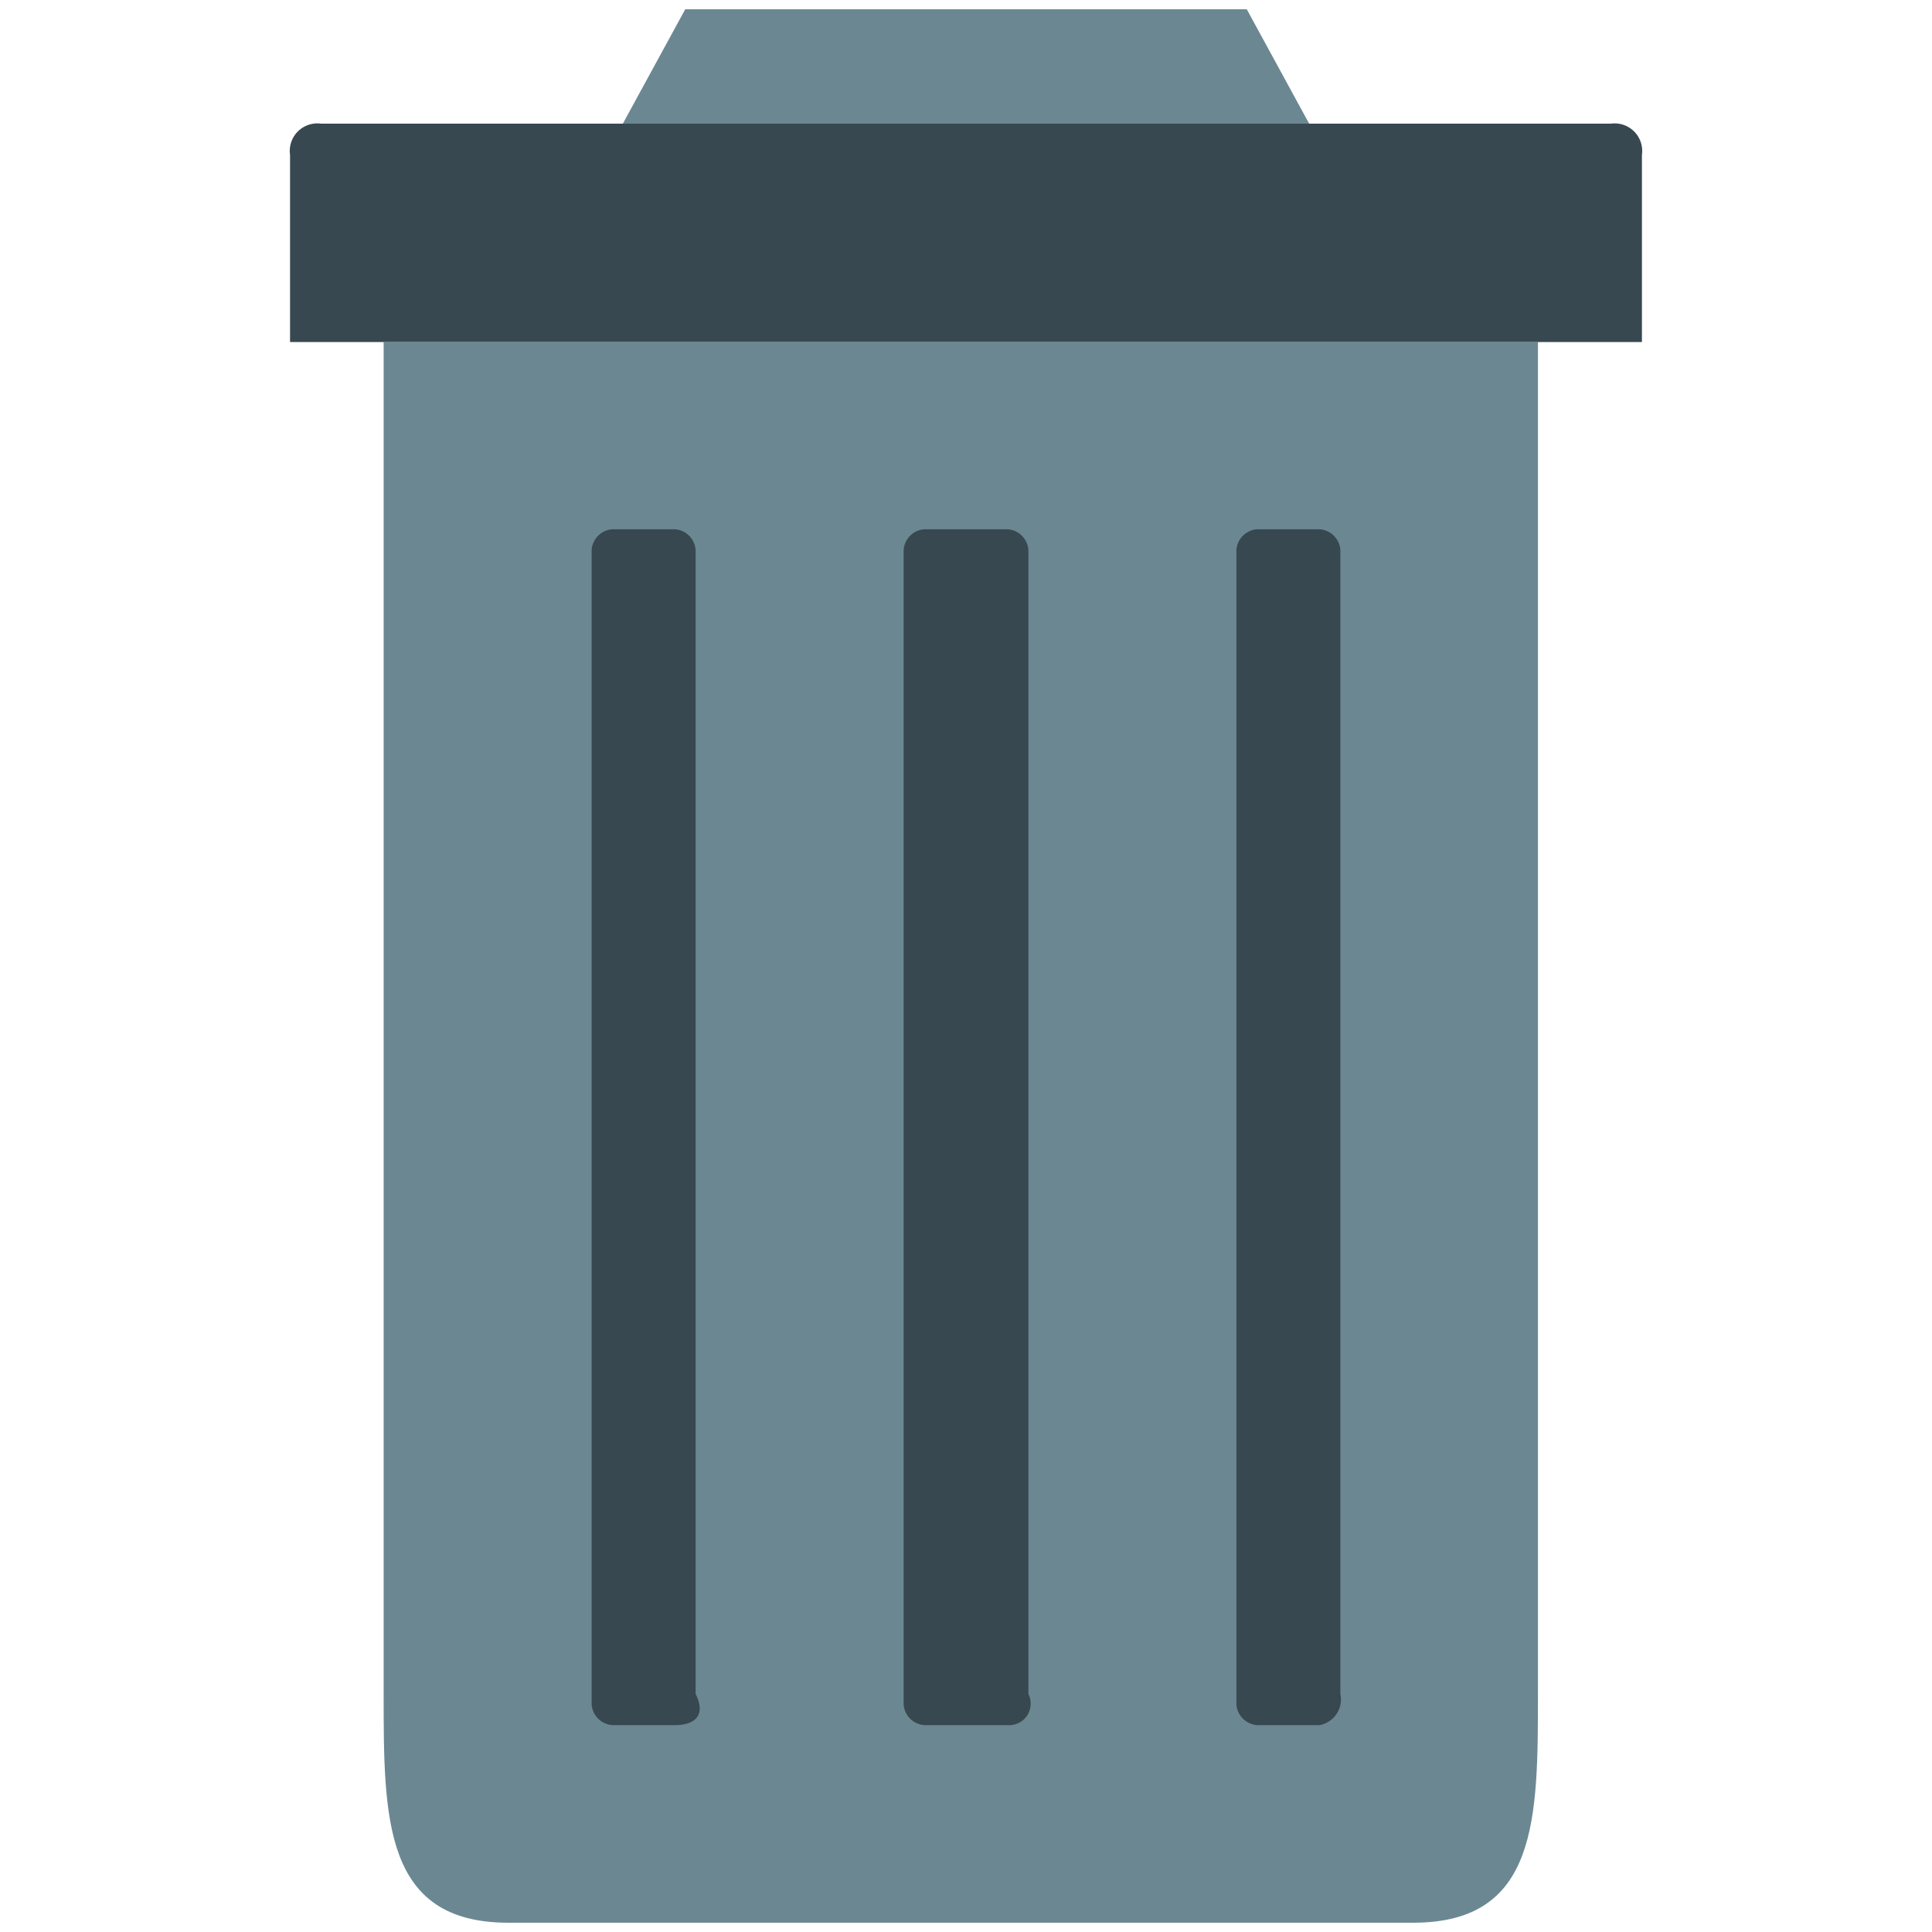 <svg xmlns="http://www.w3.org/2000/svg" viewBox="0 0 80 80"><title>all</title><polyline points="54.21 5.121 51.626 0.384 28.374 0.384 25.79 5.121" style="fill:#6b8892"/><path d="M15.886,70.143c0,5.167,0,9.473,5.167,9.473H58.516c5.167,0,5.167-4.306,5.167-9.473V14.163H15.886v55.979Z" style="fill:#6b8892"/><path d="M66.698,5.121H13.302a1.142,1.142,0,0,0-1.292,1.292v7.751h55.979v-7.751A1.142,1.142,0,0,0,66.698,5.121Z" style="fill:#384850"/><path d="M41.722,71.434H38.278a0.926,0.926,0,0,1-.861-0.861V22.776a0.926,0.926,0,0,1,.861-0.861h3.445a0.926,0.926,0,0,1,.861.861V70.143A0.892,0.892,0,0,1,41.722,71.434Z" style="fill:#384850"/><path d="M54.641,71.434H52.057a0.926,0.926,0,0,1-.861-0.861V22.776a0.926,0.926,0,0,1,.861-0.861h2.584a0.926,0.926,0,0,1,.861.861V70.143A1.082,1.082,0,0,1,54.641,71.434Z" style="fill:#384850"/><path d="M27.943,71.434H25.359a0.926,0.926,0,0,1-.861-0.861V22.776a0.926,0.926,0,0,1,.861-0.861H27.943a0.926,0.926,0,0,1,.861.861V70.143C29.235,71.004,28.804,71.434,27.943,71.434Z" style="fill:#384850"/></svg>